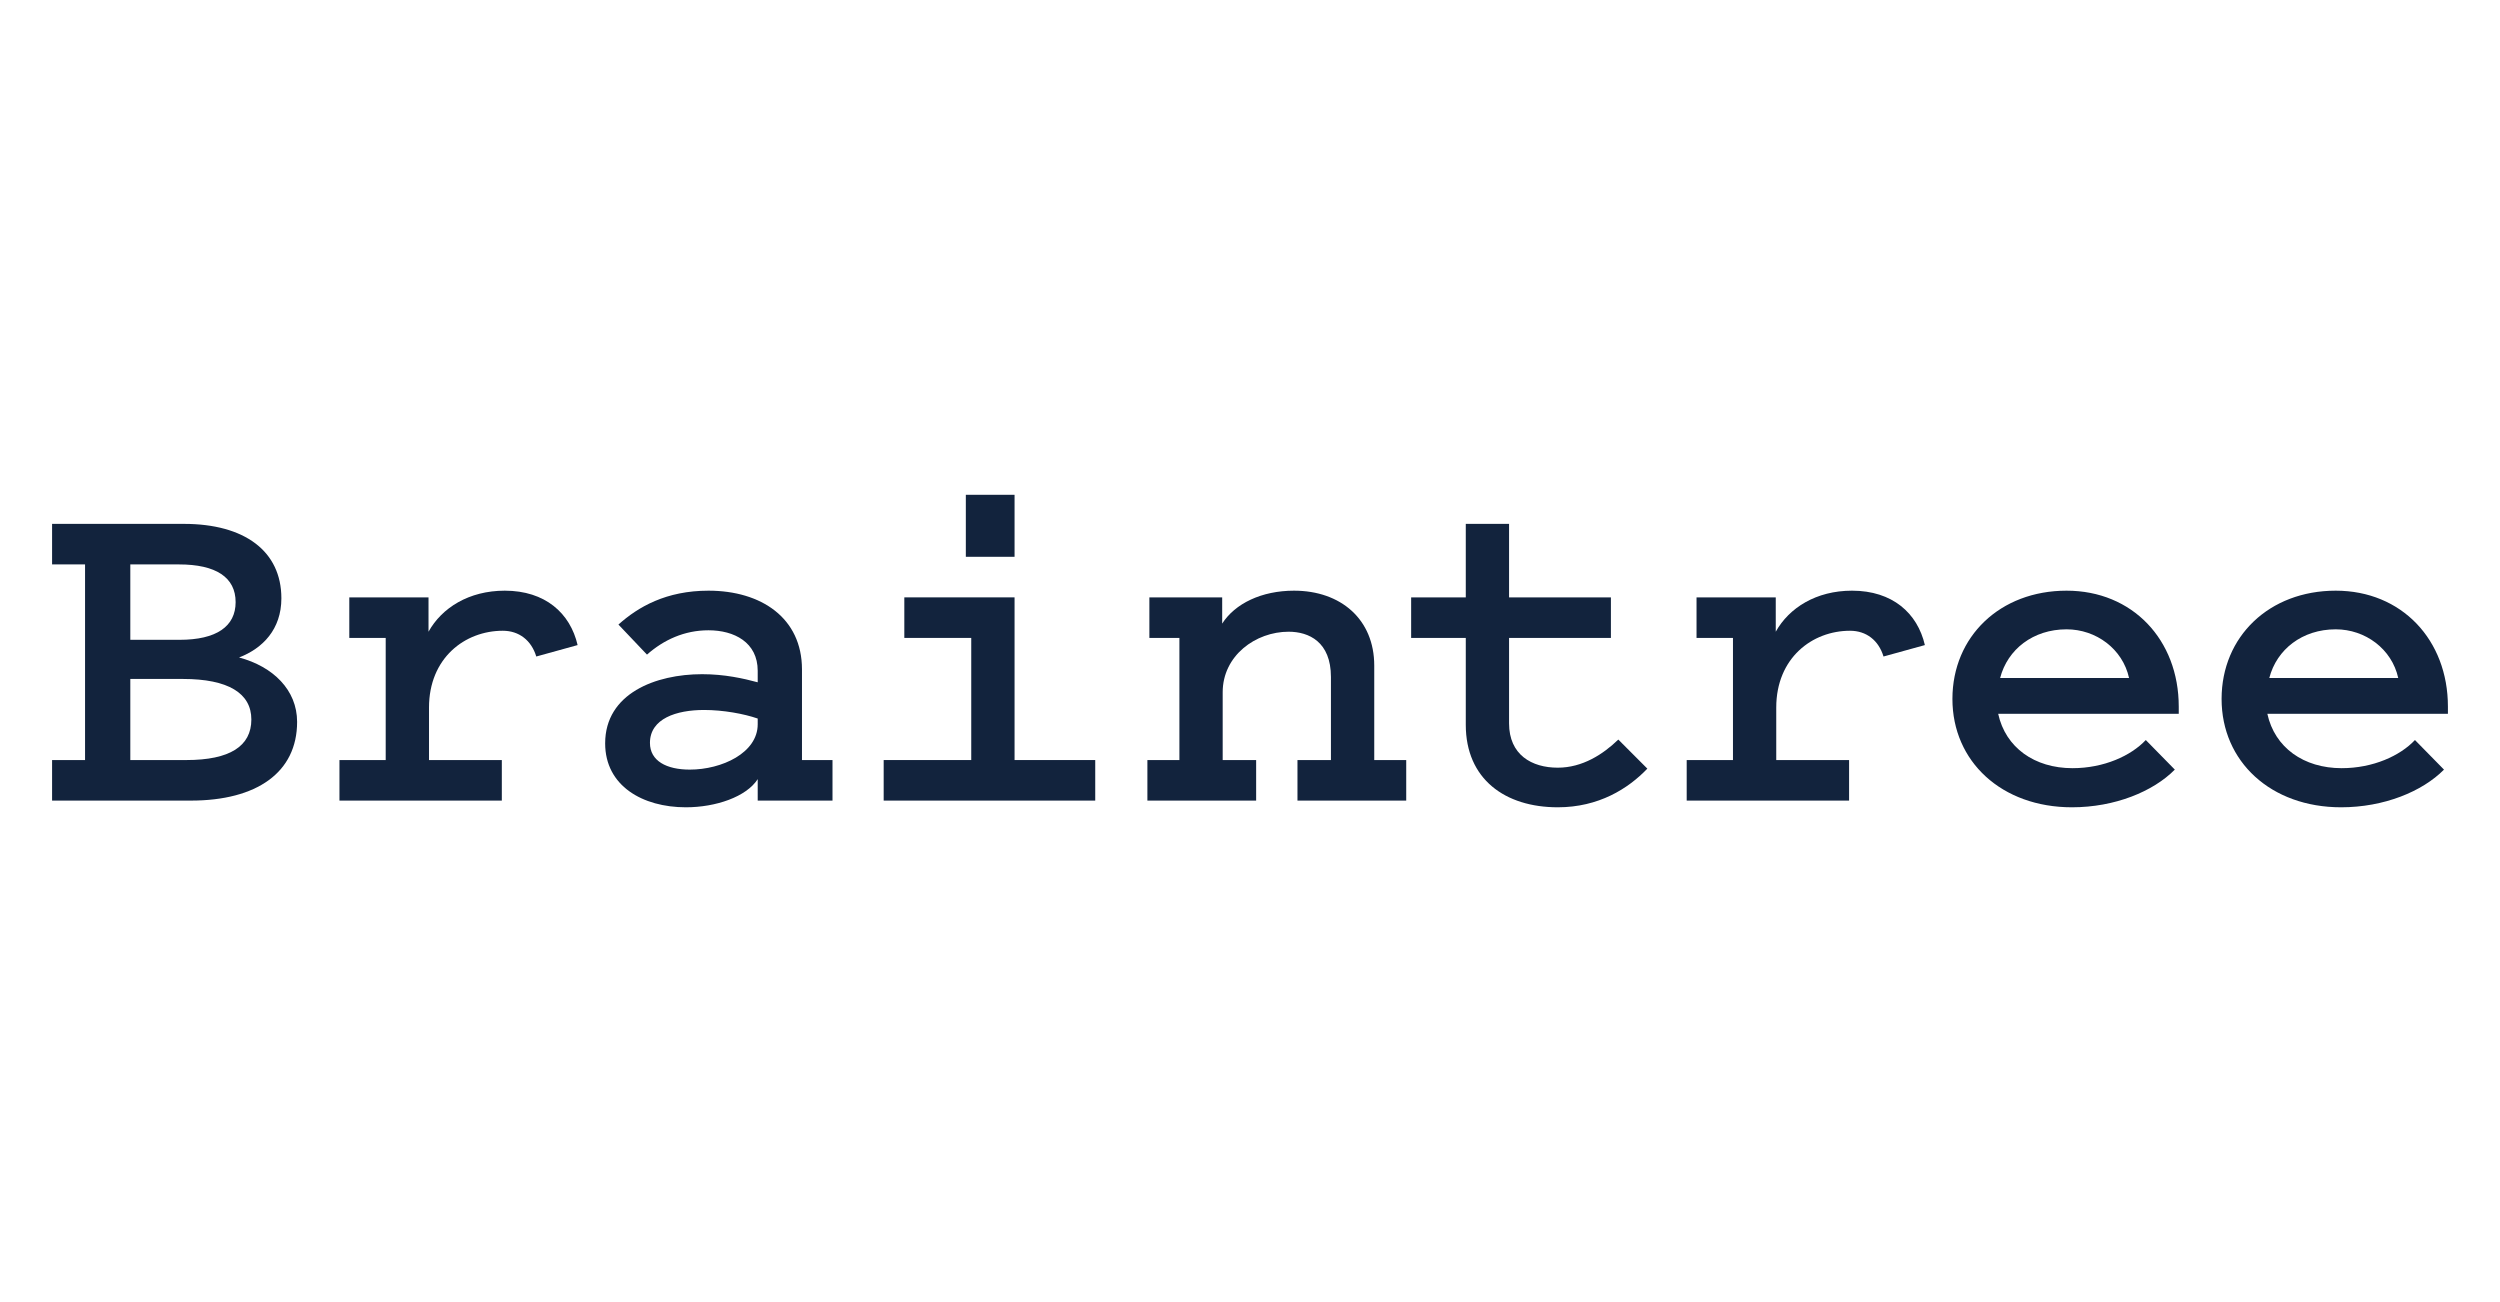 <svg width="96" height="50" viewBox="0 0 96 50" fill="none" xmlns="http://www.w3.org/2000/svg">
<path d="M5.004 29.186H7.158C8.821 29.186 9.652 28.655 9.652 27.629C9.652 26.621 8.764 26.072 7.026 26.072H5.004V29.186ZM5.004 21.674V24.569H6.894C8.311 24.569 9.048 24.056 9.048 23.122C9.048 22.169 8.292 21.674 6.875 21.674H5.004ZM2 30.743V29.186H3.266V21.674H2V20.117H7.064C9.388 20.117 10.805 21.162 10.805 22.975C10.805 24.166 10.087 24.899 9.18 25.247C10.484 25.595 11.409 26.493 11.409 27.72C11.409 29.662 9.86 30.743 7.328 30.743H2Z" fill="#12233D"/>
<path d="M20.593 25.21C20.404 24.588 19.932 24.221 19.308 24.221C17.853 24.221 16.474 25.265 16.474 27.171V29.186H19.27V30.743H13.035V29.186H14.811V24.496H13.413V22.939H16.455V24.258C16.965 23.342 18.004 22.682 19.384 22.682C20.933 22.682 21.896 23.543 22.18 24.771L20.593 25.21Z" fill="#12233D"/>
<path d="M29.096 27.592C28.567 27.409 27.773 27.263 27.036 27.263C25.978 27.263 24.958 27.592 24.958 28.527C24.958 29.223 25.6 29.553 26.488 29.553C27.716 29.553 29.096 28.912 29.096 27.812V27.592ZM29.096 26.2V25.76C29.096 24.661 28.189 24.203 27.206 24.203C26.28 24.203 25.487 24.57 24.844 25.137L23.748 23.983C24.504 23.305 25.581 22.682 27.206 22.682C29.228 22.682 30.796 23.727 30.796 25.705V29.186H31.968V30.744H29.096V29.919C28.661 30.597 27.49 31 26.337 31C24.674 31 23.238 30.176 23.238 28.545C23.238 26.622 25.185 25.889 26.96 25.889C27.83 25.889 28.548 26.053 29.096 26.2Z" fill="#12233D"/>
<path d="M38.959 21.381H37.088V19H38.959V21.381ZM42.057 29.186V30.743H33.933V29.186H37.296V24.496H34.726V22.939H38.959V29.186H42.057Z" fill="#12233D"/>
<path d="M44.06 29.186H45.289V24.496H44.136V22.939H46.932V23.946C47.424 23.177 48.444 22.682 49.691 22.682C51.486 22.682 52.771 23.782 52.771 25.559V29.186H53.999V30.743H49.823V29.186H51.108V25.998C51.108 24.643 50.258 24.258 49.483 24.258C48.217 24.258 46.951 25.174 46.951 26.584V29.186H48.236V30.743H44.06V29.186Z" fill="#12233D"/>
<path d="M56.286 24.496H54.188V22.939H56.286V20.117H57.948V22.939H61.859V24.496H57.948V27.776C57.948 28.985 58.818 29.479 59.819 29.479C60.764 29.479 61.557 28.967 62.143 28.399L63.258 29.516C62.521 30.286 61.387 31 59.819 31C57.797 31 56.286 29.919 56.286 27.831V24.496Z" fill="#12233D"/>
<path d="M72.327 25.21C72.138 24.588 71.666 24.221 71.042 24.221C69.588 24.221 68.208 25.265 68.208 27.171V29.186H71.005V30.743H64.769V29.186H66.546V24.496H65.147V22.939H68.189V24.258C68.7 23.342 69.739 22.682 71.118 22.682C72.668 22.682 73.631 23.543 73.915 24.771L72.327 25.21Z" fill="#12233D"/>
<path d="M76.805 26.035H81.756C81.51 24.918 80.49 24.166 79.356 24.166C78.071 24.166 77.089 24.936 76.805 26.035ZM83.513 29.553C82.682 30.395 81.208 31 79.564 31C76.862 31 74.973 29.241 74.973 26.841C74.973 24.441 76.805 22.682 79.356 22.682C81.888 22.682 83.664 24.57 83.664 27.134V27.409H76.73C77.013 28.71 78.128 29.498 79.583 29.498C80.792 29.498 81.831 29.021 82.398 28.417L83.513 29.553Z" fill="#12233D"/>
<path d="M87.141 26.035H92.092C91.846 24.918 90.826 24.166 89.692 24.166C88.407 24.166 87.425 24.936 87.141 26.035ZM93.849 29.553C93.017 30.395 91.544 31 89.9 31C87.198 31 85.309 29.241 85.309 26.841C85.309 24.441 87.141 22.682 89.692 22.682C92.224 22.682 94 24.57 94 27.134V27.409H87.066C87.349 28.71 88.464 29.498 89.919 29.498C91.128 29.498 92.167 29.021 92.734 28.417L93.849 29.553Z" fill="#12233D"/>
</svg>
